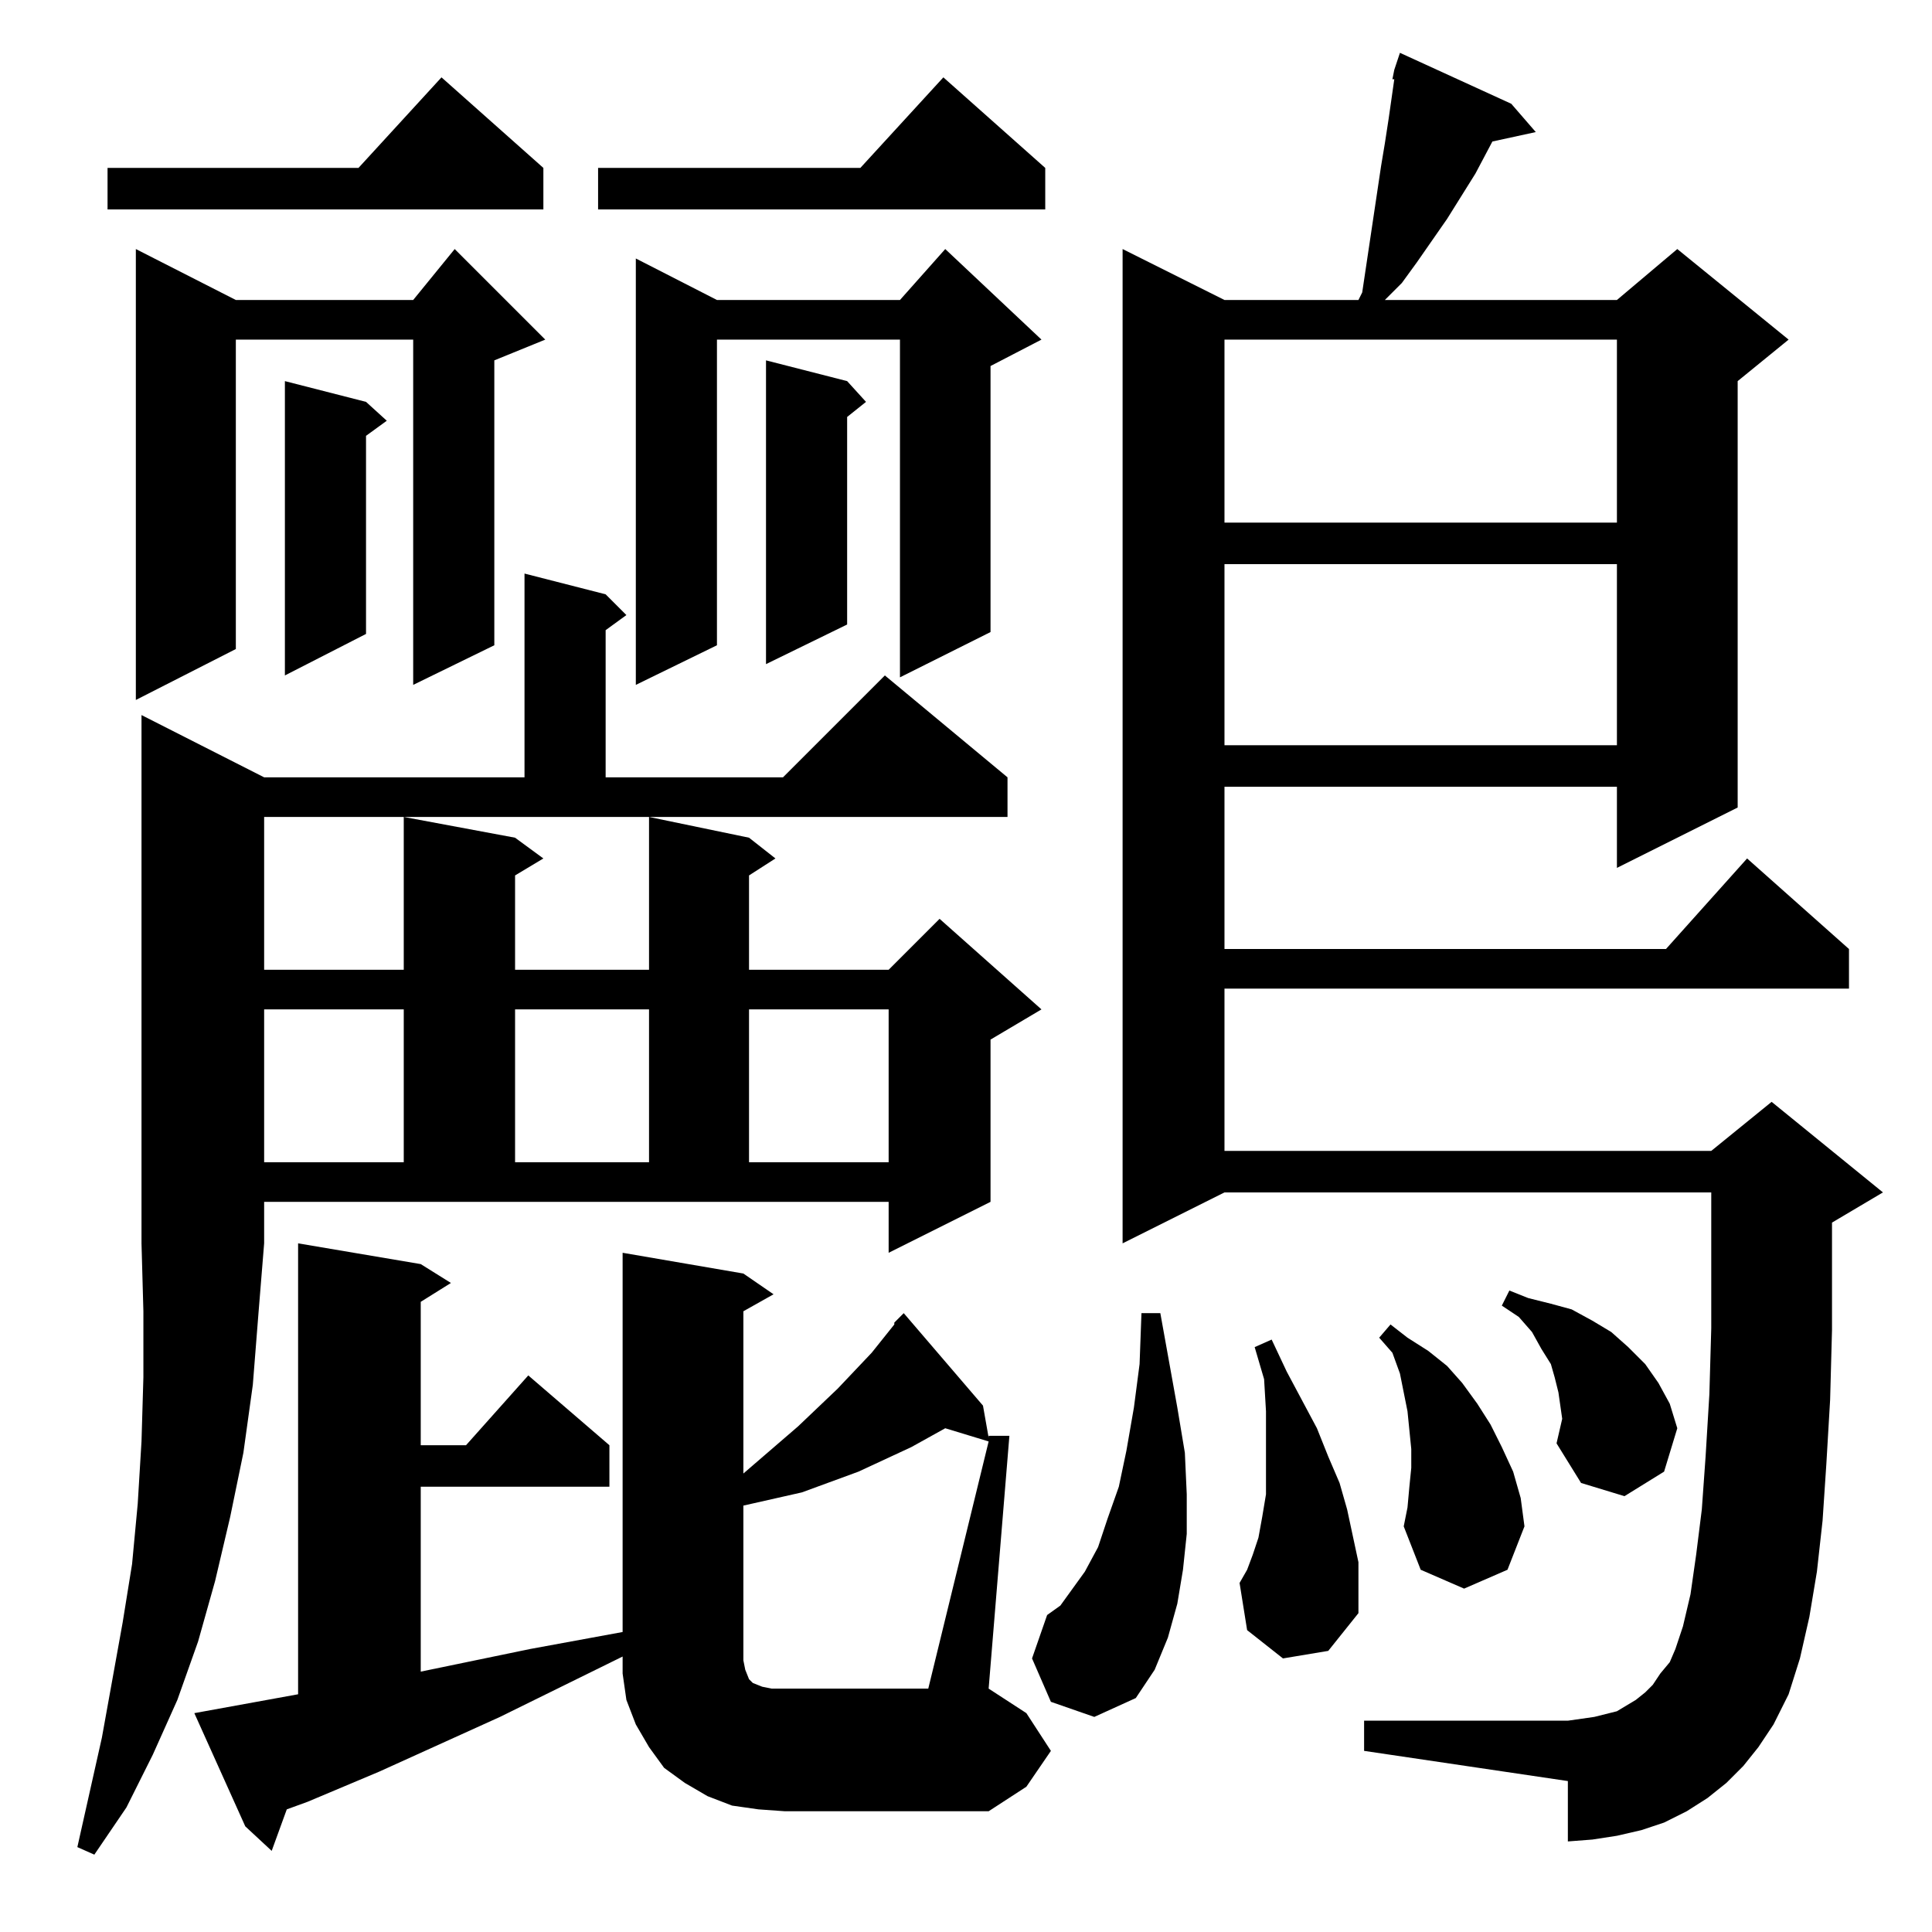 <?xml version="1.0" standalone="no"?>
<!DOCTYPE svg PUBLIC "-//W3C//DTD SVG 1.1//EN" "http://www.w3.org/Graphics/SVG/1.1/DTD/svg11.dtd" >
<svg xmlns="http://www.w3.org/2000/svg" xmlns:xlink="http://www.w3.org/1999/xlink" version="1.1" viewBox="0 -144 1024 1024">
  <g transform="matrix(1 0 0 -1 0 880)">
   <path fill="currentColor"
d="M140 612h138v108l43 -11l11 -11l-11 -8v-78h94l54 54l65 -54v-21h-394v-81h74v81l59 -11l15 -11l-15 -9v-50h71v81l53 -11l14 -11l-14 -9v-50h74l27 27l54 -48l-27 -16v-86l-54 -27v27h-331v-22l-3 -37l-3 -38l-5 -36l-7 -34l-8 -34l-9 -32l-11 -31l-13 -29l-14 -28
l-17 -25l-9 4l13 58l11 61l5 31l3 32l2 33l1 34v35l-1 36v280zM402 65l-14 2l-13 5l-12 7l-11 8l-8 11l-7 12l-5 13l-2 14v9l-65 -32l-64 -29l-38 -16l-11 -4l-8 -22l-14 13l-27 60l11 2l44 8v239l65 -11l16 -10l-16 -10v-76h24l33 37l43 -37v-22h-100v-98l58 12l49 9v201
l64 -11l16 -11l-16 -9v-86l29 25l21 20l18 19l12 15v1l5 5l42 -49l3 -17v1h11l-11 -134l20 -13l13 -20l-13 -19l-20 -13h-108zM924 88l-9 -9l-10 -8l-11 -7l-12 -6l-12 -4l-13 -3l-13 -2l-13 -1v32l-108 16v16h108l7 1l7 1l12 3l5 3l5 3l5 4l4 4l4 6l5 6l3 7l4 12l4 17l3 21
l3 24l2 28l2 33l1 35v72h-258l-54 -27v527l54 -27h71l2 4l10 67l2 12l2 13l3 21h-1l1 5l3 9l59 -27l13 -15l-23 -5l-9 -17l-15 -24l-16 -23l-8 -11l-9 -9h123l32 27l59 -48l-27 -22v-226l-64 -32v43h-208v-86h234l43 48l54 -48v-21h-331v-86h258l32 26l59 -48l-27 -16v-57
l-1 -37l-2 -34l-2 -30l-3 -27l-4 -24l-5 -22l-6 -19l-8 -16l-8 -12zM557 122l-10 23l8 23l7 5l13 18l7 13l5 15l6 17l4 19l4 23l3 23l1 27h10l9 -50l4 -24l1 -22v-21l-2 -19l-3 -18l-5 -18l-7 -17l-10 -15l-22 -10zM680 145l-19 15l-4 25l4 7l3 8l3 9l2 11l2 12v14v14v16
l-1 17l-5 17l9 4l8 -17l8 -15l8 -15l6 -15l6 -14l4 -14l3 -14l3 -14v-14v-13l-16 -20zM747 236l1 10v10l-1 10l-1 10l-2 10l-2 10l-4 11l-7 8l6 7l9 -7l11 -7l10 -8l8 -9l8 -11l7 -11l6 -12l6 -13l4 -14l2 -15l-9 -23l-23 -10l-23 10l-9 23l2 10zM826 286l-2 8l-2 7l-5 8
l-5 9l-7 8l-9 6l4 8l10 -4l12 -3l11 -3l11 -6l10 -6l9 -8l9 -9l7 -10l6 -11l4 -13l-7 -23l-21 -13l-23 7l-13 21l3 13zM140 489v-81h74v81h-74zM273 489v-81h71v81h-71zM397 489v-81h74v81h-74zM649 725v-96h208v96h-208zM289 844l-27 -11v-151l-43 -21v183h-94v-164
l-53 -27v239l53 -27h94l22 27zM552 844l-27 -14v-141l-48 -24v179h-97v-162l-43 -21v226l43 -22h97l24 27zM194 811l11 -10l-11 -8v-105l-43 -22v156zM449 822l10 -11l-10 -8v-110l-43 -21v161zM649 844v-97h208v97h-208zM554 935v-22h-237v22h139l44 48zM288 935v-22h-231
v22h133l44 48zM395 139l2 -5l2 -2l5 -2l5 -1h7h76l32 131l-23 7l-18 -10l-28 -13l-30 -11l-31 -7v-82z" />
  </g>

</svg>
